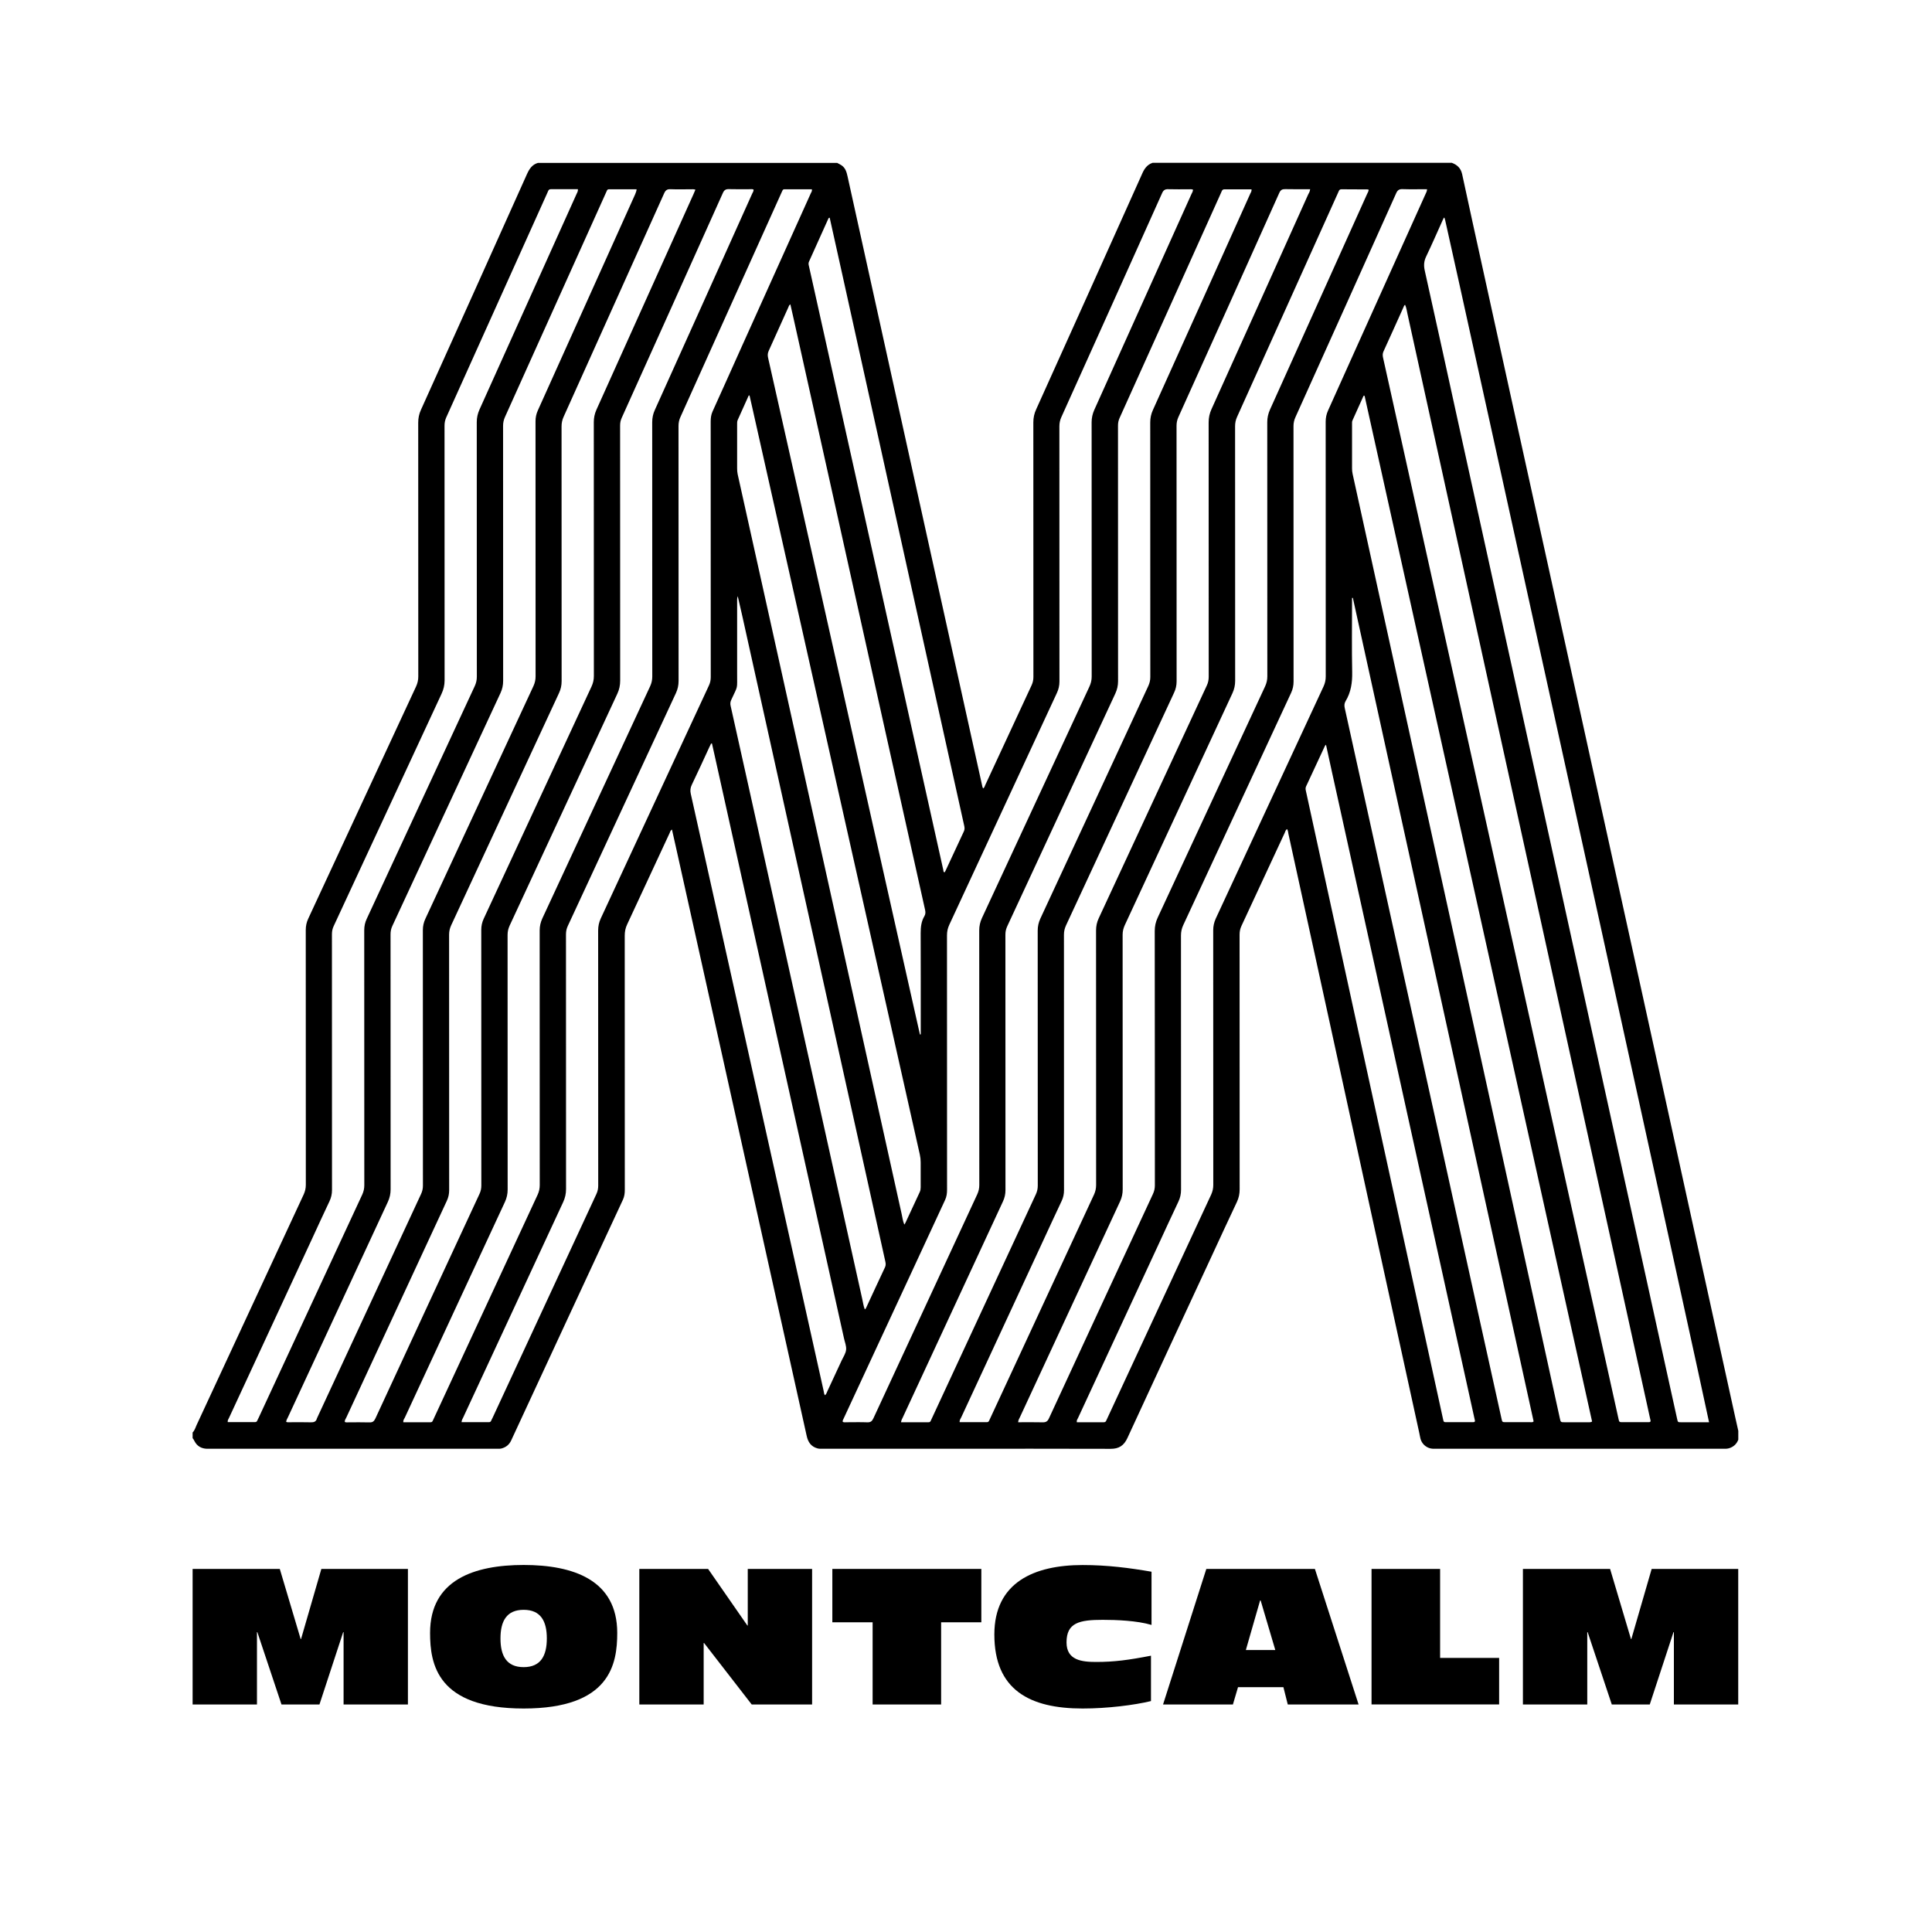 <?xml version="1.0" encoding="utf-8"?>
<!-- Generator: Adobe Illustrator 24.1.0, SVG Export Plug-In . SVG Version: 6.00 Build 0)  -->
<svg version="1.1" id="Calque_1" xmlns="http://www.w3.org/2000/svg" xmlns:xlink="http://www.w3.org/1999/xlink" x="0px" y="0px"
	 viewBox="0 0 283.46 283.46" fill="#000" xml:space="preserve">
<g id="BHG3LJ_1_">
	<g>
		<path d="M169.1,23.89c14.64,0,29.28,0,43.91,0c0.79,0.29,1.32,0.79,1.51,1.65c0.51,2.38,1.03,4.76,1.55,7.14
			c1.83,8.33,3.66,16.66,5.49,24.99c1.91,8.67,3.82,17.35,5.73,26.02c2.14,9.75,4.28,19.5,6.42,29.25
			c2.46,11.19,4.93,22.38,7.39,33.56c2.07,9.4,4.13,18.81,6.19,28.21c2.43,11.07,4.87,22.15,7.3,33.22c0.15,0.67,0.3,1.33,0.45,2
			c0,0.43,0,0.87,0,1.3c-0.25,0.64-0.7,1.06-1.37,1.26c-0.27,0.08-0.55,0.07-0.82,0.07c-14.07,0-28.13,0-42.2,0
			c-0.14,0-0.28,0-0.41,0c-0.85-0.04-1.59-0.62-1.82-1.44c-0.07-0.26-0.11-0.54-0.17-0.81c-2.22-10.16-4.44-20.31-6.66-30.47
			c-2.15-9.83-4.29-19.66-6.43-29.49c-2.04-9.33-4.07-18.66-6.12-27.99c-0.05-0.24-0.05-0.5-0.21-0.72
			c-0.22,0.15-0.26,0.37-0.34,0.56c-2.11,4.55-4.22,9.1-6.34,13.64c-0.2,0.42-0.28,0.84-0.28,1.3c0.01,12.45,0,24.91,0.01,37.36
			c0,0.65-0.12,1.23-0.39,1.82c-1.25,2.65-2.48,5.31-3.71,7.97c-4.13,8.9-8.27,17.79-12.37,26.7c-0.51,1.11-1.25,1.59-2.47,1.58
			c-7.77-0.03-15.54-0.01-23.31-0.01c-6.3,0-12.59,0-18.89,0c-0.27,0-0.55,0.02-0.82-0.06c-0.92-0.26-1.36-0.91-1.56-1.81
			c-2.12-9.58-4.25-19.15-6.38-28.72c-2.18-9.82-4.36-19.65-6.54-29.47c-2.08-9.34-4.15-18.69-6.23-28.03
			c-0.2-0.91-0.41-1.82-0.62-2.76c-0.24,0.14-0.27,0.35-0.34,0.51c-2.08,4.47-4.15,8.95-6.24,13.42c-0.25,0.53-0.35,1.06-0.35,1.64
			c0.01,12.43,0.01,24.87,0.01,37.3c0,0.5-0.06,0.97-0.27,1.43C85.91,187.8,80.46,199.57,75,211.34c-0.29,0.62-0.75,0.99-1.39,1.17
			c-0.25,0.07-0.51,0.05-0.76,0.05c-14.07,0-28.13,0-42.2,0c-0.1,0-0.2,0-0.3,0c-0.81-0.03-1.43-0.38-1.81-1.11
			c-0.08-0.16-0.16-0.32-0.28-0.45c0-0.28,0-0.55,0-0.83c0.31-0.3,0.41-0.71,0.58-1.08c5.24-11.28,10.47-22.57,15.72-33.85
			c0.21-0.46,0.31-0.91,0.31-1.42c-0.01-12.45,0-24.9-0.01-37.35c0-0.6,0.11-1.15,0.37-1.7c5.28-11.35,10.54-22.71,15.82-34.06
			c0.22-0.48,0.32-0.95,0.32-1.47c-0.01-12.41,0-24.82-0.01-37.23c0-0.66,0.12-1.27,0.4-1.88c5.2-11.52,10.38-23.04,15.55-34.57
			c0.35-0.78,0.76-1.41,1.61-1.66c14.64,0,29.28,0,43.91,0c0.2,0.11,0.41,0.21,0.6,0.33c0.6,0.38,0.78,1,0.92,1.64
			c1.05,4.76,2.1,9.52,3.15,14.27c1.7,7.71,3.41,15.42,5.11,23.14c1.83,8.29,3.66,16.58,5.49,24.86c1.99,9,3.98,17.99,5.97,26.99
			c0.04,0.18,0.06,0.37,0.18,0.55c0.19-0.13,0.23-0.34,0.31-0.51c2.26-4.87,4.51-9.73,6.78-14.6c0.19-0.4,0.28-0.8,0.28-1.24
			c-0.01-12.45,0-24.9-0.01-37.35c0-0.69,0.13-1.31,0.42-1.93c5.17-11.46,10.34-22.93,15.48-34.41
			C167.84,24.85,168.24,24.18,169.1,23.89z M102.03,27.83c-0.26-0.09-0.46-0.06-0.65-0.06c-1,0-2.01,0.03-3.01-0.01
			c-0.49-0.02-0.72,0.15-0.92,0.59c-4.91,10.94-9.83,21.87-14.76,32.81c-0.21,0.46-0.3,0.91-0.3,1.42c0.01,12.45,0,24.91,0.01,37.36
			c0,0.62-0.12,1.19-0.39,1.76c-5.28,11.36-10.54,22.72-15.82,34.07c-0.2,0.44-0.3,0.87-0.3,1.36c0.01,12.49,0.01,24.99,0.01,37.48
			c0,0.57-0.11,1.08-0.35,1.59c-1,2.14-1.99,4.28-2.98,6.42c-3.92,8.45-7.84,16.9-11.76,25.36c-0.1,0.21-0.26,0.4-0.22,0.65
			c0.2,0.09,0.4,0.05,0.59,0.05c1,0,2.01-0.02,3.01,0.01c0.46,0.02,0.68-0.14,0.88-0.56c5.08-10.99,10.18-21.98,15.28-32.96
			c0.19-0.4,0.27-0.8,0.27-1.25c-0.01-12.49,0-24.99-0.01-37.48c0-0.58,0.11-1.11,0.36-1.65c5.28-11.36,10.54-22.72,15.82-34.07
			c0.23-0.5,0.34-0.98,0.34-1.53c-0.01-12.41,0-24.83-0.01-37.24c0-0.64,0.12-1.23,0.38-1.82c4.76-10.55,9.51-21.11,14.26-31.67
			C101.85,28.26,101.93,28.06,102.03,27.83z M123.65,208.62c0.19,0.09,0.39,0.05,0.58,0.05c1,0,2.01-0.03,3.01,0.01
			c0.49,0.02,0.71-0.16,0.91-0.6c5.07-10.96,10.15-21.9,15.23-32.85c0.2-0.44,0.3-0.87,0.3-1.36c-0.01-12.45,0-24.91-0.01-37.36
			c0-0.65,0.13-1.23,0.4-1.82c5.26-11.32,10.51-22.64,15.77-33.96c0.22-0.48,0.33-0.94,0.33-1.47c-0.01-12.43-0.01-24.87-0.01-37.3
			c0-0.64,0.13-1.23,0.39-1.82c4.76-10.55,9.51-21.11,14.26-31.67c0.09-0.21,0.24-0.4,0.22-0.65c-0.2-0.08-0.4-0.05-0.6-0.05
			c-1,0-2.01,0.02-3.01-0.01c-0.48-0.02-0.72,0.13-0.92,0.58c-4.91,10.96-9.84,21.91-14.78,32.86c-0.2,0.44-0.29,0.88-0.29,1.36
			c0.01,12.47,0,24.95,0.01,37.42c0,0.6-0.12,1.15-0.38,1.7c-5.27,11.34-10.53,22.68-15.79,34.02c-0.23,0.5-0.33,0.99-0.33,1.53
			c0.01,12.43,0.01,24.87,0.01,37.3c0,0.54-0.06,1.05-0.3,1.55c-1.64,3.53-3.27,7.06-4.91,10.59c-3.32,7.15-6.64,14.3-9.96,21.45
			C123.72,208.27,123.59,208.42,123.65,208.62z M149.38,208.67c1.23,0,2.41-0.02,3.59,0.01c0.47,0.01,0.72-0.12,0.93-0.58
			c5.07-10.97,10.16-21.94,15.25-32.9c0.2-0.42,0.29-0.83,0.29-1.3c-0.01-12.43,0-24.87-0.02-37.3c0-0.71,0.14-1.34,0.44-1.98
			c5.26-11.3,10.5-22.61,15.75-33.91c0.22-0.48,0.33-0.94,0.33-1.47c-0.01-12.43-0.01-24.87-0.01-37.3c0-0.64,0.13-1.23,0.39-1.82
			c4.75-10.54,9.49-21.08,14.24-31.62c0.09-0.21,0.23-0.41,0.25-0.64c-0.04-0.03-0.08-0.07-0.11-0.07c-1.3-0.01-2.6-0.01-3.89-0.02
			c-0.22,0-0.32,0.1-0.39,0.28c-0.05,0.13-0.11,0.25-0.17,0.38c-4.91,10.92-9.83,21.83-14.75,32.74c-0.2,0.44-0.29,0.88-0.29,1.36
			c0.01,12.45,0,24.91,0.01,37.36c0,0.65-0.13,1.23-0.4,1.82c-5.27,11.34-10.53,22.68-15.79,34.02c-0.21,0.46-0.32,0.91-0.32,1.41
			c0.01,12.45,0.01,24.91,0.01,37.36c0,0.63-0.12,1.2-0.38,1.76c-4.9,10.55-9.8,21.11-14.7,31.67
			C149.54,208.14,149.4,208.34,149.38,208.67z M59.17,208.67c1.33,0,2.66,0,4,0c0.15,0,0.26-0.06,0.32-0.21
			c0.06-0.15,0.13-0.28,0.2-0.43c5.06-10.91,10.12-21.83,15.19-32.74c0.21-0.46,0.31-0.91,0.31-1.42
			c-0.01-12.45-0.01-24.91-0.01-37.36c0-0.62,0.13-1.19,0.39-1.76c5.28-11.36,10.54-22.72,15.82-34.07
			c0.21-0.46,0.31-0.91,0.31-1.42c-0.01-12.43,0-24.87-0.01-37.3c0-0.65,0.12-1.23,0.39-1.82c4.77-10.57,9.53-21.15,14.28-31.73
			c0.09-0.19,0.23-0.37,0.2-0.6c-0.19-0.09-0.39-0.05-0.58-0.05c-1,0-2.01,0.02-3.01-0.01c-0.47-0.02-0.72,0.12-0.92,0.58
			c-4.93,11-9.88,21.98-14.83,32.97c-0.17,0.37-0.24,0.73-0.24,1.14c0.01,12.47,0,24.95,0.01,37.42c0,0.69-0.13,1.31-0.42,1.93
			c-5.27,11.34-10.53,22.68-15.8,34.02c-0.2,0.44-0.3,0.87-0.3,1.36c0.01,12.45,0,24.91,0.01,37.36c0,0.65-0.13,1.23-0.4,1.82
			c-4.91,10.55-9.8,21.11-14.7,31.67C59.28,208.2,59.14,208.38,59.17,208.67z M93.4,27.77c-1.36,0-2.71,0-4.07,0
			c-0.16,0-0.25,0.09-0.3,0.23c-0.05,0.13-0.12,0.25-0.17,0.38c-4.92,10.93-9.84,21.87-14.77,32.8c-0.19,0.42-0.28,0.84-0.28,1.3
			c0.01,12.47,0,24.95,0.01,37.42c0,0.63-0.12,1.2-0.38,1.76c-5.29,11.39-10.58,22.79-15.87,34.18c-0.19,0.4-0.27,0.8-0.27,1.25
			c0.01,12.47,0,24.95,0.01,37.42c0,0.65-0.13,1.23-0.4,1.82c-4.9,10.54-9.79,21.08-14.67,31.62c-0.1,0.21-0.24,0.41-0.25,0.67
			c0.19,0.08,0.39,0.05,0.58,0.05c1,0,2.01-0.02,3.01,0.01c0.47,0.02,0.8-0.09,0.92-0.58c0.01-0.04,0.04-0.07,0.05-0.11
			c5.07-10.93,10.14-21.86,15.22-32.79c0.19-0.4,0.28-0.8,0.28-1.24c-0.01-12.49,0-24.99-0.01-37.48c0-0.61,0.12-1.15,0.38-1.7
			c5.28-11.37,10.56-22.75,15.85-34.13c0.21-0.46,0.31-0.91,0.31-1.42c-0.01-12.47,0-24.95-0.01-37.42c0-0.56,0.11-1.08,0.34-1.59
			c4.76-10.56,9.51-21.11,14.26-31.67C93.24,28.31,93.39,28.1,93.4,27.77z M209.37,27.76c-1.22,0-2.4,0.03-3.57-0.01
			c-0.5-0.02-0.75,0.13-0.96,0.61c-4.91,10.96-9.85,21.91-14.78,32.86c-0.19,0.42-0.28,0.84-0.28,1.3c0.01,12.49,0,24.99,0.01,37.48
			c0,0.58-0.11,1.11-0.36,1.65c-5.28,11.36-10.54,22.72-15.82,34.07c-0.23,0.49-0.34,0.98-0.34,1.53c0.01,12.43,0,24.87,0.01,37.3
			c0,0.63-0.12,1.19-0.39,1.76c-0.99,2.08-1.94,4.17-2.91,6.26c-3.94,8.49-7.88,16.98-11.81,25.47c-0.09,0.18-0.24,0.36-0.18,0.63
			c1.32,0,2.64,0,3.95,0c0.18,0,0.3-0.07,0.36-0.23c0.06-0.15,0.13-0.29,0.2-0.43c5.06-10.91,10.13-21.83,15.2-32.74
			c0.21-0.46,0.31-0.91,0.31-1.42c-0.01-12.45,0-24.91-0.01-37.36c0-0.6,0.12-1.15,0.37-1.71c5.28-11.36,10.54-22.72,15.82-34.07
			c0.22-0.48,0.32-0.95,0.32-1.47c-0.01-12.45,0-24.91-0.01-37.36c0-0.58,0.11-1.12,0.35-1.65c1.39-3.08,2.77-6.17,4.16-9.25
			c3.38-7.51,6.77-15.02,10.15-22.53C209.24,28.25,209.38,28.07,209.37,27.76z M192.22,27.76c-1.25,0-2.45,0.02-3.65-0.01
			c-0.46-0.01-0.68,0.12-0.88,0.56c-4.92,10.98-9.86,21.95-14.81,32.91c-0.18,0.41-0.26,0.81-0.26,1.25
			c0.01,12.49,0,24.99,0.01,37.48c0,0.61-0.12,1.16-0.38,1.7c-5.28,11.37-10.56,22.75-15.85,34.13c-0.2,0.44-0.3,0.87-0.3,1.36
			c0.01,12.49,0,24.99,0.01,37.48c0,0.57-0.11,1.08-0.35,1.59c-0.95,2.01-1.88,4.03-2.81,6.04c-3.97,8.56-7.94,17.12-11.91,25.68
			c-0.1,0.22-0.28,0.42-0.24,0.73c1.34,0,2.65,0,3.97,0c0.18,0,0.3-0.07,0.36-0.24c0.06-0.15,0.13-0.28,0.2-0.43
			c5.06-10.91,10.12-21.83,15.19-32.74c0.21-0.46,0.3-0.91,0.3-1.42c-0.01-12.43,0-24.87-0.01-37.3c0-0.65,0.12-1.23,0.4-1.82
			c5.29-11.37,10.56-22.75,15.85-34.13c0.2-0.42,0.28-0.84,0.28-1.3c-0.01-12.43,0-24.87-0.01-37.3c0-0.69,0.13-1.31,0.41-1.93
			c4.74-10.5,9.47-21,14.19-31.51C192.05,28.32,192.19,28.1,192.22,27.76z M84.79,27.76c-1.35,0-2.67,0-3.98,0
			c-0.18,0-0.3,0.07-0.37,0.23c-0.06,0.15-0.13,0.29-0.19,0.43c-4.93,10.95-9.86,21.9-14.79,32.85c-0.17,0.39-0.24,0.77-0.24,1.19
			c0.01,12.45,0,24.91,0.01,37.36c0,0.71-0.15,1.34-0.45,1.98c-5.28,11.35-10.55,22.72-15.82,34.07c-0.18,0.38-0.26,0.76-0.26,1.19
			c0.01,12.51,0,25.03,0.01,37.54c0,0.59-0.12,1.12-0.37,1.65c-0.87,1.83-1.71,3.67-2.56,5.51c-4.06,8.76-8.12,17.51-12.18,26.27
			c-0.08,0.18-0.24,0.36-0.18,0.62c1.33,0,2.65,0,3.97,0c0.18,0,0.3-0.06,0.36-0.23c0.05-0.13,0.12-0.25,0.18-0.37
			c5.07-10.93,10.14-21.86,15.22-32.79c0.2-0.44,0.3-0.87,0.3-1.36c-0.01-12.47,0-24.95-0.01-37.42c0-0.61,0.12-1.16,0.38-1.7
			c5.28-11.37,10.56-22.75,15.84-34.13c0.2-0.44,0.3-0.87,0.3-1.36c-0.01-12.45,0-24.91-0.01-37.36c0-0.65,0.13-1.23,0.39-1.82
			c4.76-10.55,9.51-21.11,14.26-31.67C84.68,28.26,84.82,28.08,84.79,27.76z M132.2,208.67c1.36,0,2.69,0,4.03,0
			c0.15,0,0.26-0.05,0.32-0.2c0.06-0.15,0.13-0.28,0.2-0.43c5.07-10.93,10.14-21.86,15.22-32.79c0.2-0.42,0.29-0.84,0.29-1.3
			c-0.01-12.47,0-24.95-0.01-37.42c0-0.63,0.13-1.19,0.39-1.76c5.29-11.37,10.56-22.75,15.84-34.13c0.19-0.42,0.29-0.84,0.29-1.3
			c-0.01-12.45,0-24.91-0.01-37.36c0-0.64,0.12-1.23,0.39-1.82c4.77-10.57,9.53-21.15,14.28-31.73c0.09-0.19,0.23-0.37,0.19-0.65
			c-1.33,0-2.67,0-4,0c-0.18,0-0.29,0.09-0.36,0.25c-0.04,0.11-0.1,0.22-0.14,0.32c-4.95,10.99-9.89,21.98-14.85,32.96
			c-0.17,0.37-0.24,0.73-0.24,1.14c0.01,12.49,0,24.99,0.01,37.48c0,0.65-0.13,1.23-0.4,1.82c-5.29,11.37-10.56,22.75-15.85,34.13
			c-0.19,0.4-0.28,0.8-0.28,1.24c0.01,12.49,0,24.99,0.01,37.48c0,0.61-0.12,1.15-0.38,1.7c-4.9,10.55-9.8,21.11-14.69,31.67
			C132.36,208.17,132.23,208.36,132.2,208.67z M119.12,27.77c-1.35,0-2.7,0-4.05,0c-0.13,0-0.22,0.07-0.27,0.19
			c-0.07,0.16-0.15,0.32-0.22,0.48c-4.91,10.92-9.83,21.83-14.75,32.75c-0.19,0.42-0.28,0.84-0.28,1.3
			c0.01,12.47,0,24.95,0.01,37.42c0,0.63-0.12,1.19-0.38,1.76c-5.29,11.39-10.58,22.79-15.87,34.18c-0.19,0.4-0.27,0.8-0.27,1.25
			c0.01,12.45,0,24.91,0.01,37.36c0,0.69-0.14,1.3-0.43,1.93c-4.89,10.52-9.77,21.04-14.65,31.56c-0.1,0.21-0.24,0.41-0.25,0.71
			c1.35,0,2.68,0,4.01,0c0.19,0,0.29-0.09,0.35-0.25c0.05-0.13,0.12-0.25,0.18-0.37c5.08-10.95,10.16-21.9,15.24-32.85
			c0.19-0.4,0.27-0.8,0.27-1.25c-0.01-12.47,0-24.95-0.01-37.42c0-0.63,0.12-1.19,0.38-1.76c5.29-11.39,10.58-22.79,15.87-34.18
			c0.19-0.4,0.27-0.8,0.27-1.25c-0.01-12.49,0-24.99-0.01-37.48c0-0.52,0.06-1.01,0.28-1.49c1.43-3.15,2.84-6.31,4.26-9.47
			c3.38-7.51,6.77-15.02,10.15-22.53C119.04,28.2,119.17,28.04,119.12,27.77z M250.75,208.67c-0.13-0.97-36.92-168.55-38.71-176.34
			c-0.03-0.11-0.06-0.23-0.1-0.34c-0.01-0.02-0.02-0.04-0.03-0.05c-0.07-0.03-0.01,0.08-0.06-0.01c-0.06,0.12-0.11,0.22-0.16,0.32
			c-0.81,1.79-1.59,3.6-2.44,5.37c-0.34,0.7-0.38,1.34-0.21,2.09c1.74,7.81,3.45,15.62,5.16,23.43c1.71,7.79,3.43,15.59,5.14,23.38
			c1.67,7.62,3.34,15.24,5.02,22.86c1.75,7.97,3.5,15.93,5.25,23.9c1.71,7.79,3.42,15.59,5.13,23.38
			c1.71,7.79,3.43,15.59,5.14,23.38c1.59,7.26,3.18,14.51,4.78,21.77c0.47,2.13,0.94,4.26,1.41,6.39c0.1,0.46,0.11,0.47,0.57,0.47
			c0.59,0,1.18,0,1.77,0C249.17,208.67,249.93,208.67,250.75,208.67z M206.15,44.72c-0.15,0.09-0.18,0.23-0.23,0.35
			c-0.98,2.17-1.95,4.34-2.94,6.5c-0.14,0.31-0.13,0.59-0.06,0.91c0.42,1.86,0.83,3.72,1.24,5.58c1.79,8.06,3.57,16.11,5.36,24.17
			c1.87,8.44,3.75,16.88,5.62,25.32c1.71,7.69,3.41,15.39,5.12,23.08c1.67,7.54,3.35,15.08,5.02,22.62
			c1.79,8.08,3.58,16.15,5.37,24.23c1.71,7.71,3.42,15.42,5.14,23.13c0.56,2.51,1.11,5.03,1.67,7.54c0.11,0.51,0.11,0.51,0.66,0.51
			c1.04,0,2.09,0,3.13,0c0.22,0,0.43-0.01,0.65,0c0.25,0.01,0.31-0.12,0.25-0.33c-0.03-0.09-0.05-0.19-0.07-0.29
			c-1.68-7.64-3.35-15.28-5.03-22.92c-1.75-7.96-3.5-15.93-5.25-23.89c-1.95-8.87-3.89-17.73-5.84-26.6
			c-1.91-8.67-3.82-17.35-5.72-26.02c-2.3-10.48-4.6-20.96-6.9-31.44c-2.28-10.36-4.55-20.73-6.83-31.09
			C206.4,45.63,206.36,45.16,206.15,44.72z M200.21,58.07c-0.05,0-0.1,0-0.15,0c-0.54,1.2-1.08,2.4-1.62,3.6
			c-0.09,0.19-0.07,0.39-0.07,0.58c0,2.16,0,4.33,0,6.49c0,0.28,0.03,0.55,0.09,0.82c1.45,6.6,2.9,13.2,4.35,19.81
			c1.71,7.79,3.42,15.59,5.13,23.38c1.67,7.62,3.35,15.24,5.02,22.86c1.63,7.43,3.26,14.86,4.89,22.28
			c1.63,7.45,3.27,14.89,4.9,22.34c1.48,6.74,2.96,13.47,4.43,20.21c0.56,2.55,1.12,5.11,1.68,7.66c0.12,0.57,0.13,0.57,0.73,0.57
			c1.12,0,2.24,0,3.36,0c0.19,0,0.39,0.04,0.64-0.1C222.47,158.42,211.34,108.24,200.21,58.07z M198.49,87.72
			c-0.04,0-0.08,0.01-0.12,0.01c0,0.22,0,0.43,0,0.65c0,3.4-0.05,6.81,0.02,10.21c0.03,1.54-0.17,2.97-0.97,4.29
			c-0.19,0.32-0.2,0.65-0.12,1.01c1.56,7.02,3.1,14.05,4.65,21.07c1.76,7.96,3.51,15.93,5.27,23.89c1.68,7.6,3.35,15.2,5.03,22.8
			c1.59,7.24,3.18,14.47,4.78,21.71c1.09,4.93,2.18,9.86,3.27,14.79c0.11,0.51,0.12,0.51,0.65,0.51c1.18,0,2.36,0,3.54,0
			c0.17,0,0.35,0.06,0.52-0.11C216.18,168.29,207.34,128,198.49,87.72z M109.97,58.02c-0.04,0-0.08,0-0.12,0.01
			c-0.54,1.2-1.08,2.4-1.62,3.6c-0.09,0.21-0.08,0.42-0.08,0.64c0,2.14,0,4.29,0,6.43c0,0.3,0.02,0.59,0.08,0.88
			c1.63,7.33,3.26,14.65,4.88,21.98c3.23,14.56,6.46,29.12,9.68,43.68c3.17,14.29,6.33,28.59,9.5,42.88
			c0.11,0.5,0.17,1.02,0.39,1.55c0.08-0.12,0.13-0.18,0.16-0.25c0.71-1.51,1.41-3.03,2.11-4.54c0.1-0.22,0.13-0.45,0.13-0.69
			c0-1.22-0.01-2.44,0-3.66c0-0.38-0.04-0.74-0.12-1.11c-1.86-8.3-3.73-16.6-5.59-24.91c-1.99-8.86-3.98-17.71-5.96-26.57
			c-2.03-9.03-4.05-18.06-6.07-27.09c-2.31-10.3-4.62-20.59-6.93-30.89C110.27,59.32,110.12,58.67,109.97,58.02z M134.97,151.77
			c0.04,0,0.08,0,0.12,0c0-0.22,0-0.43,0-0.65c0-4.74,0.01-9.48-0.01-14.22c0-0.89,0.09-1.72,0.55-2.49c0.17-0.29,0.17-0.57,0.1-0.9
			c-2.1-9.4-4.19-18.8-6.28-28.2c-2.3-10.36-4.6-20.72-6.9-31.08c-2.04-9.17-4.08-18.34-6.12-27.51c-0.15-0.68-0.31-1.37-0.47-2.07
			c-0.21,0.13-0.24,0.32-0.31,0.47c-0.96,2.11-1.9,4.23-2.86,6.34c-0.16,0.34-0.18,0.66-0.1,1.02c1.63,7.25,3.26,14.49,4.89,21.74
			c1.79,7.96,3.57,15.91,5.35,23.87c1.91,8.51,3.81,17.03,5.72,25.54c1.87,8.36,3.75,16.72,5.63,25.08
			C134.51,149.74,134.74,150.76,134.97,151.77z M194.55,109.27c-0.11,0.11-0.15,0.13-0.16,0.17c-0.92,1.98-1.84,3.96-2.76,5.93
			c-0.1,0.21-0.09,0.4-0.04,0.63c0.83,3.76,1.64,7.53,2.46,11.29c1.79,8.2,3.58,16.39,5.37,24.59c1.84,8.41,3.67,16.82,5.51,25.22
			c1.63,7.45,3.25,14.9,4.88,22.35c0.64,2.92,1.27,5.84,1.91,8.75c0.1,0.46,0.1,0.46,0.58,0.46c0.96,0,1.93,0,2.89,0
			c0.31,0,0.63-0.01,0.94,0c0.24,0,0.32-0.1,0.25-0.33c-0.03-0.11-0.05-0.23-0.08-0.35c-1.55-7.04-3.1-14.08-4.66-21.13
			c-1.71-7.75-3.42-15.5-5.13-23.26c-1.87-8.48-3.73-16.96-5.6-25.45c-1.83-8.31-3.67-16.62-5.5-24.93
			C195.14,111.94,194.86,110.64,194.55,109.27z M108.24,87.47c-0.12,0.35-0.09,0.59-0.09,0.81c0,3.48,0.01,6.96,0,10.45
			c-0.01,2.56,0.16,1.72-0.86,3.95c-0.14,0.3-0.17,0.57-0.09,0.9c0.92,4.08,1.82,8.17,2.73,12.26c2.66,11.99,5.31,23.98,7.97,35.97
			c2.87,12.93,5.74,25.86,8.61,38.79c0.11,0.5,0.18,1.02,0.37,1.51c0.13-0.08,0.17-0.17,0.21-0.26c0.92-1.98,1.83-3.96,2.76-5.93
			c0.14-0.3,0.1-0.57,0.04-0.85c-1.7-7.67-3.4-15.35-5.1-23.02c-1.8-8.1-3.59-16.19-5.38-24.29c-1.75-7.88-3.49-15.77-5.24-23.65
			c-1.76-7.92-3.51-15.85-5.27-23.77C108.68,89.42,108.48,88.5,108.24,87.47z M104.46,109.09c-0.04,0-0.09,0-0.13,0
			c-0.09,0.19-0.19,0.39-0.28,0.58c-0.84,1.82-1.67,3.64-2.54,5.45c-0.22,0.45-0.27,0.86-0.16,1.35c1.9,8.49,3.79,16.99,5.68,25.49
			c2.42,10.89,4.85,21.79,7.27,32.68c2.18,9.82,4.36,19.64,6.55,29.46c0.04,0.2,0.05,0.42,0.18,0.61c0.22-0.16,0.26-0.38,0.35-0.57
			c0.71-1.51,1.41-3.03,2.11-4.54c0.24-0.52,0.6-1.03,0.65-1.57c0.06-0.54-0.19-1.11-0.31-1.67c-1.87-8.42-3.74-16.84-5.61-25.26
			c-2.06-9.3-4.12-18.61-6.19-27.91c-2.35-10.61-4.71-21.21-7.06-31.82C104.81,110.61,104.63,109.85,104.46,109.09z M121.73,31.94
			c-0.16,0.02-0.18,0.1-0.21,0.17c-0.94,2.08-1.87,4.16-2.81,6.24c-0.1,0.21-0.1,0.4-0.04,0.62c0.28,1.21,0.54,2.42,0.81,3.63
			c1.82,8.21,3.65,16.42,5.48,24.63c1.75,7.88,3.5,15.77,5.26,23.65c1.63,7.35,3.27,14.69,4.9,22.04c1.09,4.91,2.19,9.82,3.28,14.73
			c0.03,0.12-0.02,0.29,0.19,0.34c0.05-0.08,0.1-0.16,0.14-0.24c0.89-1.93,1.78-3.85,2.69-5.78c0.13-0.28,0.11-0.53,0.05-0.8
			c-0.6-2.71-1.2-5.41-1.8-8.12c-1.83-8.29-3.67-16.58-5.5-24.87c-1.71-7.75-3.42-15.51-5.14-23.26c-1.79-8.1-3.58-16.2-5.37-24.29
			C123.01,37.74,122.37,34.85,121.73,31.94z"/>
	</g>
</g>
<g>
	<path d="M28.27,230.19h12.78l3.06,10.28h0.06l2.98-10.28h12.7v19.89h-9.44v-10.61h-0.06l-3.48,10.61H41.3l-3.54-10.61h-0.06v10.61
		h-9.44V230.19z"/>
	<path d="M63.1,239.58c0-7.8,6.49-9.97,13.73-9.97s13.73,2.17,13.73,9.97c0,4.57-1.03,11.09-13.73,11.09
		C64.13,250.67,63.1,244.15,63.1,239.58z M80.23,240.39c0-2.53-0.89-4.2-3.4-4.2c-2.51,0-3.4,1.67-3.4,4.2
		c0,2.54,0.89,4.21,3.4,4.21C79.34,244.6,80.23,242.92,80.23,240.39z"/>
	<path d="M93.81,230.19h10.08l5.76,8.3h0.06v-8.3h9.44v19.89h-8.86l-6.99-9.02h-0.06v9.02h-9.44V230.19z"/>
	<path d="M128.03,238.02h-5.91v-7.83h21.86v7.83h-5.9v12.06h-10.05V238.02z"/>
	<path d="M168.96,238.41c-2.15-0.64-5.18-0.75-7.16-0.75c-3.45,0-5.32,0.42-5.32,3.31c0,2.62,2.23,2.87,4.34,2.87
		c2.65,0,4.76-0.28,8.05-0.92v6.66c-2.45,0.59-6.38,1.09-10.03,1.09c-7.77,0-12.95-2.73-12.95-10.86c0-7.63,5.82-10.19,12.95-10.19
		c3.65,0,6.85,0.42,10.11,0.98V238.41z"/>
	<path d="M176.99,230.19h15.93l6.41,19.89h-10.39l-0.64-2.54h-6.66l-0.75,2.54h-10.25L176.99,230.19z M184.96,234.82h-0.08
		l-2.09,7.27h4.32L184.96,234.82z"/>
	<path d="M201.24,230.19h10.05v13.06h8.66v6.82h-18.72V230.19z"/>
	<path d="M223.45,230.19h12.78l3.06,10.28h0.06l2.98-10.28h12.7v19.89h-9.44v-10.61h-0.06l-3.48,10.61h-5.57l-3.54-10.61h-0.06
		v10.61h-9.44V230.19z"/>
</g>
</svg>
